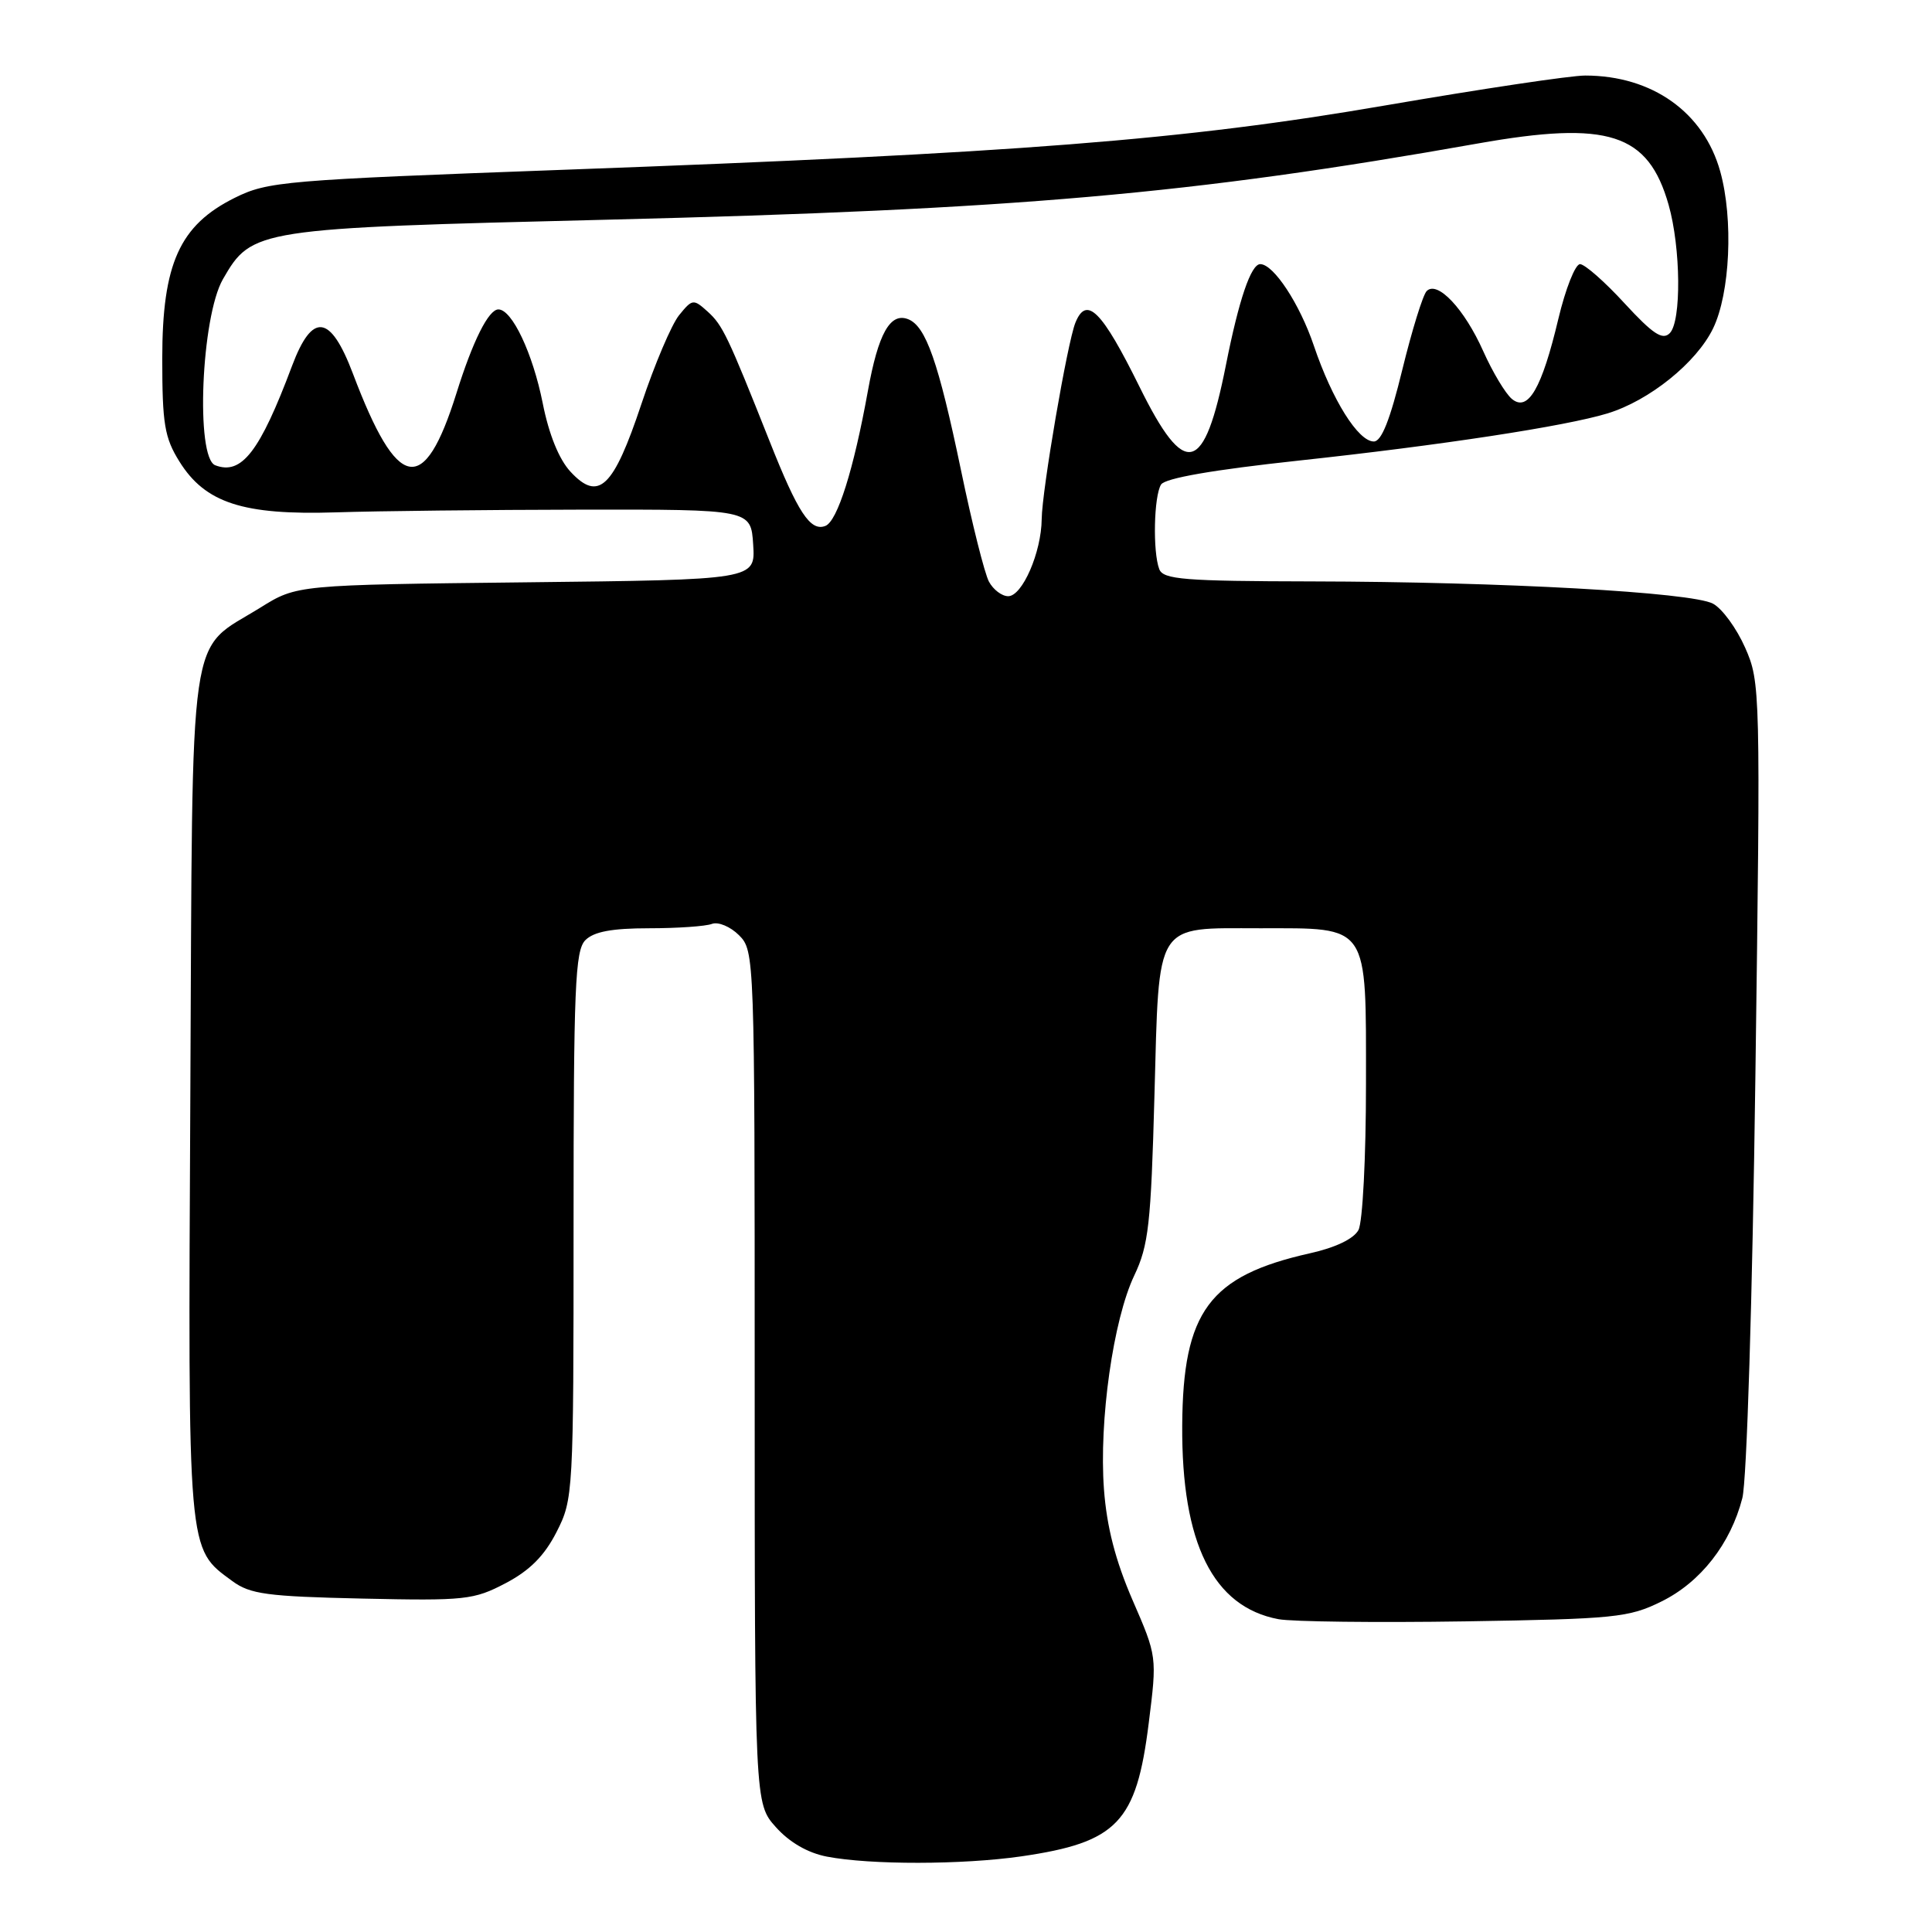 <?xml version="1.0" encoding="UTF-8" standalone="no"?>
<!DOCTYPE svg PUBLIC "-//W3C//DTD SVG 1.1//EN" "http://www.w3.org/Graphics/SVG/1.1/DTD/svg11.dtd" >
<svg xmlns="http://www.w3.org/2000/svg" xmlns:xlink="http://www.w3.org/1999/xlink" version="1.1" viewBox="0 0 256 256">
 <g >
 <path fill="currentColor"
d=" M 135.31 245.98 C 148.05 244.13 150.57 241.50 152.21 228.34 C 153.32 219.50 153.32 219.50 150.06 212.00 C 147.80 206.78 146.65 202.32 146.28 197.33 C 145.61 188.27 147.51 174.85 150.30 169.00 C 152.19 165.03 152.51 162.20 152.97 145.17 C 153.61 121.85 152.88 123.00 166.97 123.00 C 181.52 123.00 181.00 122.24 181.00 143.62 C 181.00 153.34 180.56 161.96 180.00 162.99 C 179.38 164.15 176.95 165.32 173.56 166.07 C 160.24 169.06 156.74 173.77 156.65 188.88 C 156.55 204.49 160.74 212.92 169.40 214.55 C 171.24 214.89 182.37 215.02 194.12 214.84 C 213.99 214.52 215.83 214.34 220.14 212.21 C 225.33 209.66 229.32 204.56 230.87 198.50 C 231.46 196.21 232.20 172.26 232.60 142.48 C 233.29 91.38 233.26 90.39 231.24 85.82 C 230.11 83.26 228.20 80.64 226.98 79.99 C 224.16 78.48 199.08 77.09 173.86 77.04 C 156.89 77.01 154.13 76.78 153.61 75.42 C 152.73 73.13 152.89 65.72 153.85 64.20 C 154.39 63.36 160.70 62.26 172.09 61.03 C 190.93 59.00 207.43 56.48 213.00 54.78 C 218.54 53.09 224.79 48.06 226.99 43.52 C 229.25 38.86 229.70 29.05 227.94 22.72 C 225.76 14.88 218.93 10.02 210.06 10.01 C 208.16 10.00 196.24 11.79 183.56 13.97 C 156.84 18.57 134.92 20.29 74.61 22.50 C 37.61 23.86 35.49 24.04 31.11 26.21 C 23.80 29.84 21.50 34.94 21.50 47.50 C 21.50 56.16 21.80 57.99 23.77 61.15 C 27.19 66.65 32.22 68.28 44.50 67.89 C 50.00 67.71 64.62 67.55 77.00 67.53 C 99.50 67.50 99.50 67.50 99.80 72.16 C 100.10 76.82 100.10 76.82 69.72 77.16 C 39.34 77.50 39.34 77.50 34.52 80.50 C 24.80 86.54 25.54 81.40 25.22 145.10 C 24.91 206.38 24.80 205.09 30.78 209.50 C 33.15 211.24 35.38 211.54 48.00 211.82 C 61.64 212.12 62.77 212.00 67.00 209.78 C 70.21 208.09 72.14 206.15 73.75 202.99 C 75.96 198.65 76.00 197.94 76.00 162.36 C 76.00 130.77 76.20 125.94 77.57 124.57 C 78.69 123.45 81.10 123.00 85.99 123.00 C 89.76 123.00 93.51 122.74 94.34 122.42 C 95.17 122.11 96.78 122.78 97.92 123.92 C 99.98 125.98 100.00 126.63 100.00 182.48 C 100.00 238.97 100.00 238.97 102.81 242.11 C 104.61 244.12 107.03 245.52 109.56 246.01 C 115.32 247.12 127.50 247.10 135.31 245.98 Z  M 131.04 77.07 C 130.47 76.01 128.80 69.37 127.34 62.32 C 124.34 47.93 122.68 43.20 120.32 42.29 C 117.95 41.38 116.37 44.20 115.00 51.80 C 113.12 62.21 110.96 69.08 109.36 69.69 C 107.38 70.45 105.73 67.94 101.99 58.50 C 96.42 44.48 95.76 43.09 93.77 41.29 C 91.88 39.59 91.74 39.60 89.98 41.77 C 88.98 43.01 86.73 48.30 84.99 53.53 C 81.28 64.66 79.32 66.53 75.59 62.50 C 74.07 60.86 72.73 57.56 71.91 53.41 C 70.59 46.81 67.85 41.00 66.04 41.00 C 64.74 41.00 62.65 45.17 60.48 52.11 C 56.18 65.83 52.68 65.16 46.76 49.50 C 43.78 41.63 41.38 41.33 38.69 48.50 C 34.43 59.86 32.01 62.99 28.52 61.65 C 25.89 60.64 26.66 42.00 29.54 36.99 C 33.38 30.33 33.86 30.25 80.50 29.11 C 134.65 27.77 157.83 25.75 195.84 19.01 C 213.13 15.95 218.40 17.65 221.10 27.14 C 222.72 32.84 222.81 42.59 221.25 44.15 C 220.29 45.11 219.01 44.26 215.26 40.19 C 212.64 37.33 209.98 35.00 209.36 35.00 C 208.73 35.00 207.44 38.26 206.49 42.25 C 204.29 51.51 202.47 54.63 200.33 52.86 C 199.48 52.15 197.78 49.31 196.54 46.54 C 194.03 40.91 190.46 37.13 189.04 38.57 C 188.54 39.08 187.09 43.77 185.81 49.00 C 184.20 55.61 183.06 58.50 182.04 58.50 C 179.97 58.50 176.52 52.99 174.09 45.80 C 172.22 40.27 168.76 35.00 166.99 35.00 C 165.76 35.00 164.16 39.70 162.44 48.38 C 159.56 62.88 157.05 63.52 151.00 51.27 C 146.00 41.15 143.98 39.12 142.50 42.75 C 141.44 45.34 138.07 64.98 138.03 68.78 C 137.99 73.19 135.46 79.00 133.59 79.00 C 132.75 79.00 131.61 78.13 131.04 77.07 Z "/>
</g>
</svg>